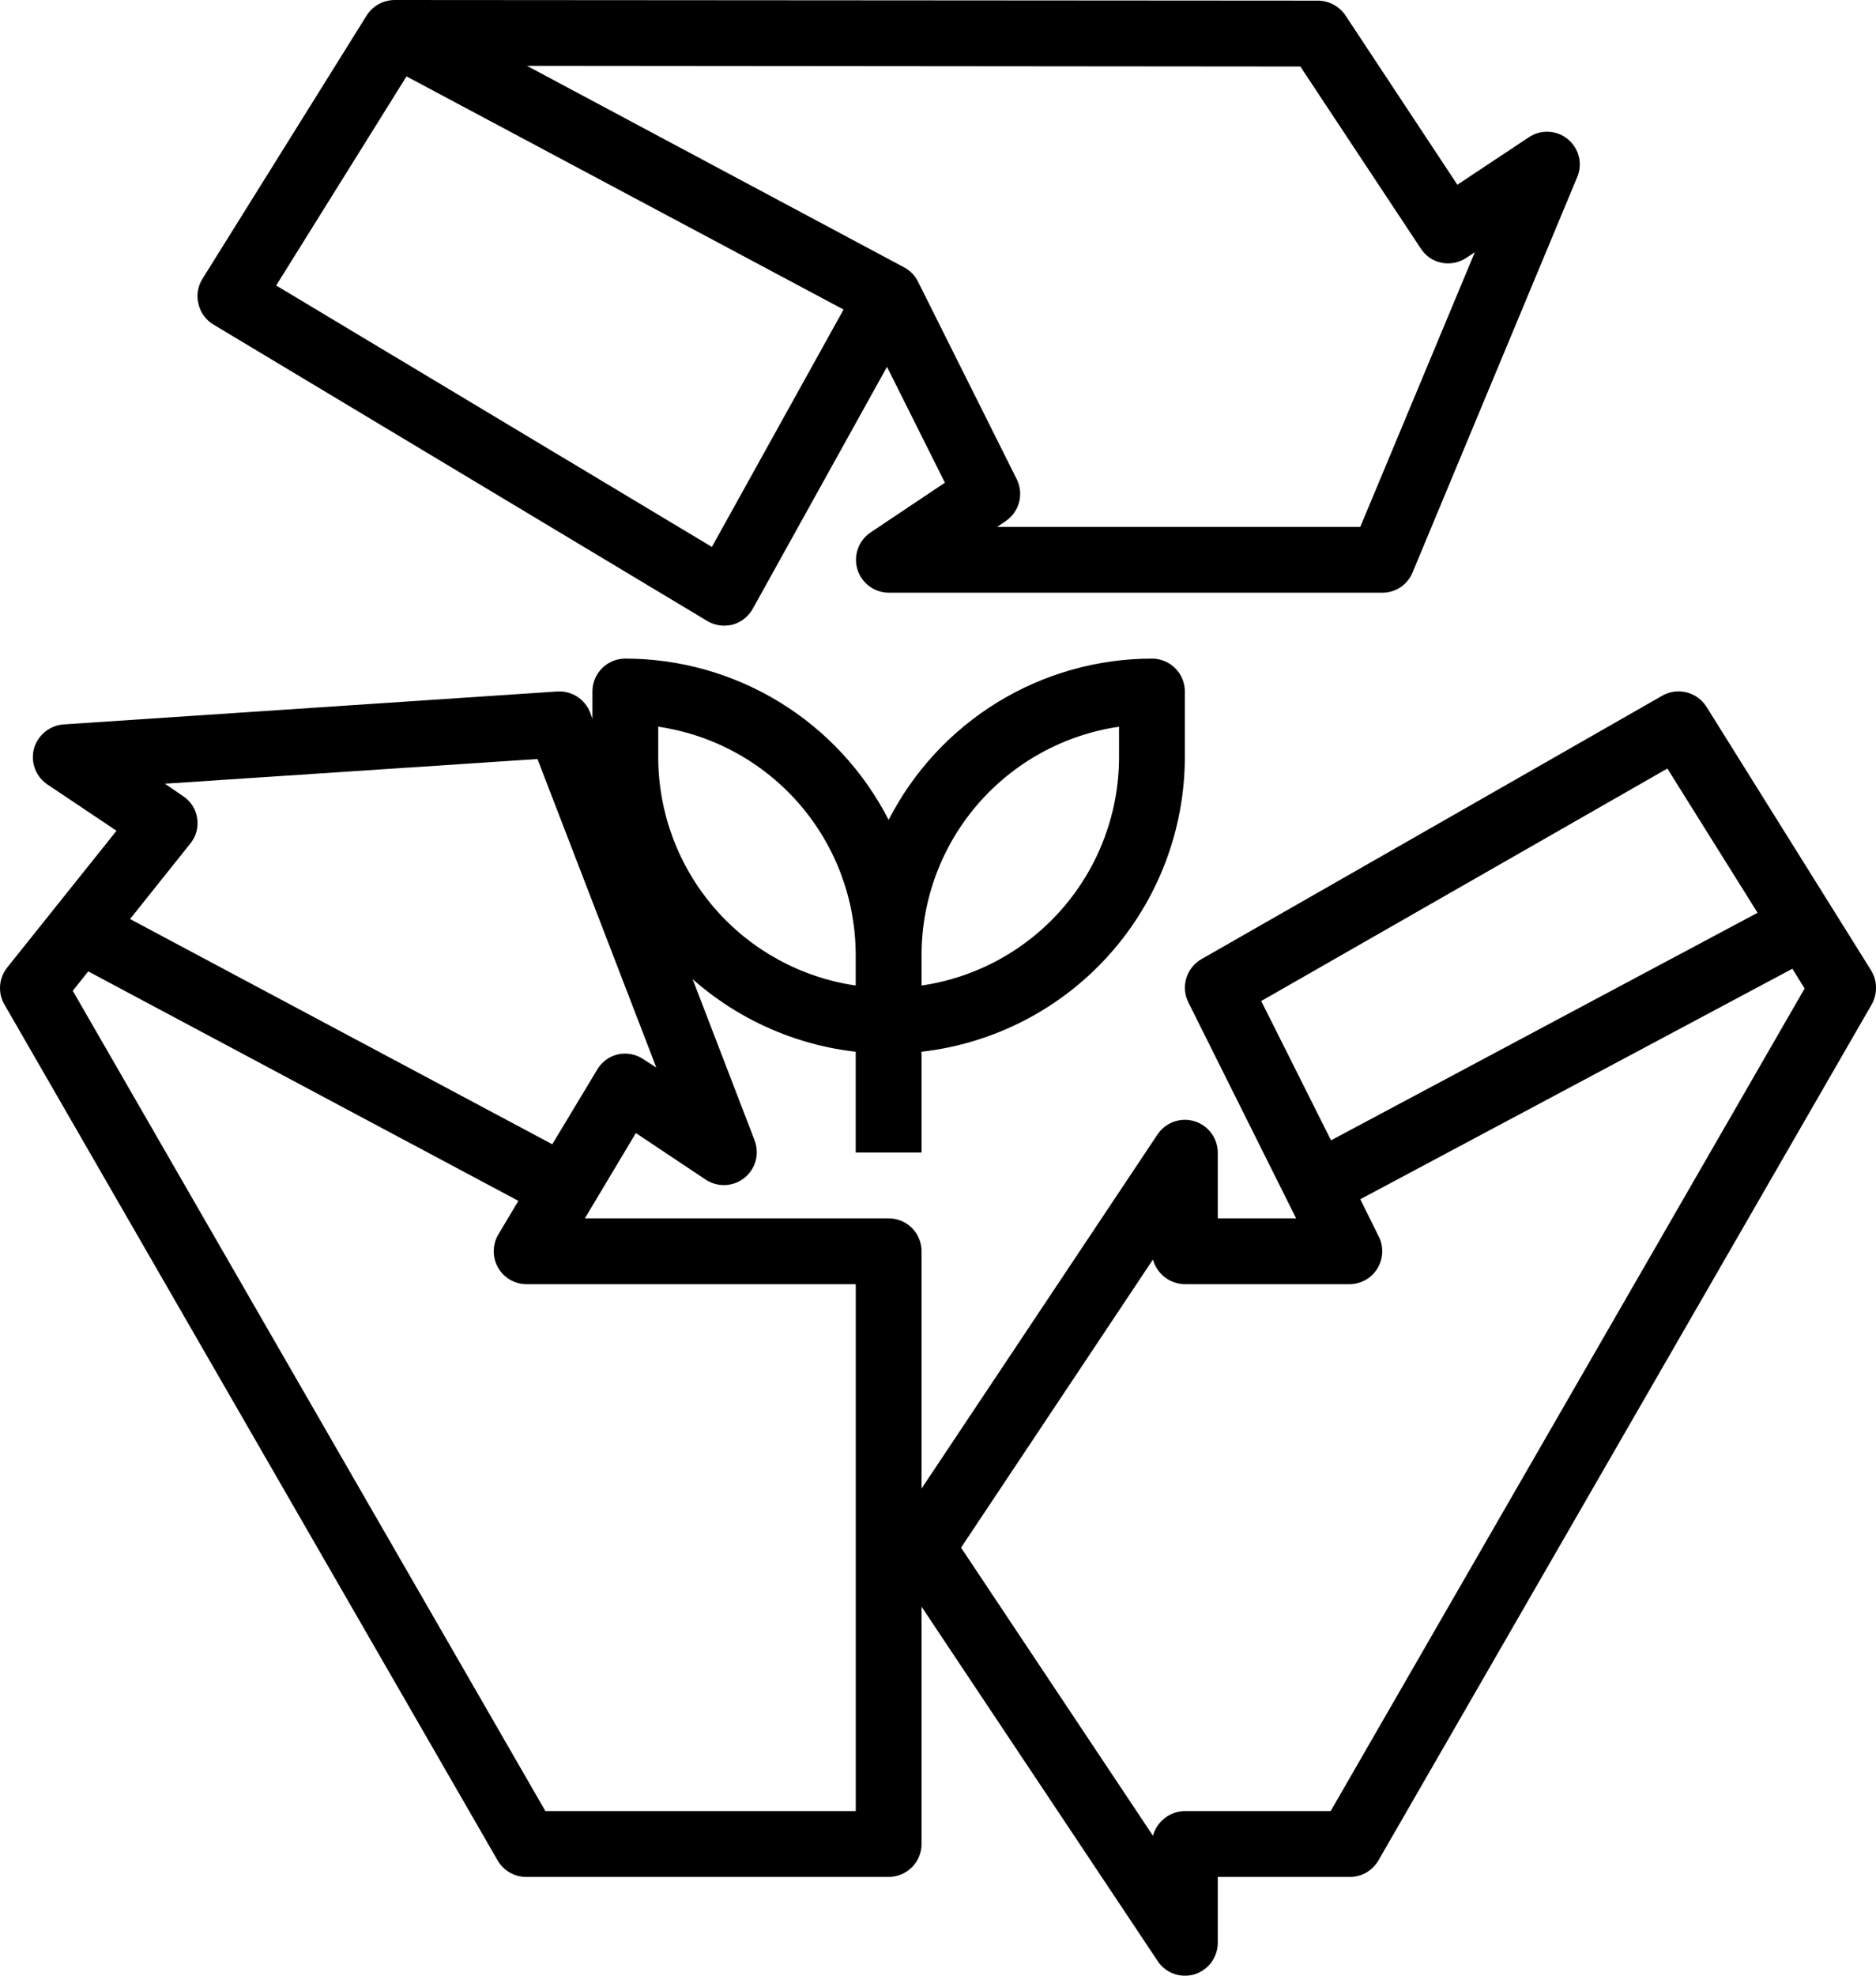 <svg width="38" height="40" viewBox="0 0 38 40" fill="none" xmlns="http://www.w3.org/2000/svg">
<path d="M37.901 19.647L34.568 14.313C34.476 14.166 34.331 14.06 34.163 14.018C33.995 13.975 33.818 14 33.667 14.087L24.334 19.42C24.186 19.506 24.077 19.645 24.029 19.808C23.98 19.972 23.997 20.148 24.074 20.3L26.254 24.667H24.667V23.334C24.666 23.191 24.62 23.053 24.534 22.939C24.449 22.825 24.329 22.741 24.193 22.7C24.056 22.659 23.91 22.663 23.776 22.711C23.642 22.759 23.527 22.849 23.447 22.967L18.114 30.967C18.039 31.075 17.999 31.202 17.999 31.334C17.999 31.465 18.039 31.593 18.114 31.7L23.447 39.7C23.507 39.793 23.589 39.868 23.686 39.921C23.782 39.973 23.891 40.001 24.001 40C24.066 40.001 24.131 39.992 24.194 39.974C24.331 39.931 24.451 39.846 24.536 39.731C24.621 39.616 24.667 39.477 24.667 39.334V38H27.341C27.458 38.001 27.574 37.97 27.676 37.912C27.777 37.853 27.862 37.769 27.921 37.667L37.914 20.334C37.973 20.228 38.002 20.109 38 19.988C37.998 19.868 37.964 19.75 37.901 19.647ZM25.547 20.267L33.774 15.56L35.601 18.48L26.961 23.087L25.547 20.267ZM26.954 36.667H24.001C23.853 36.669 23.71 36.718 23.594 36.809C23.477 36.899 23.393 37.025 23.354 37.167L19.467 31.334L23.354 25.5C23.393 25.642 23.477 25.768 23.594 25.859C23.71 25.949 23.853 25.998 24.001 26H27.334C27.448 26 27.559 25.97 27.659 25.915C27.758 25.859 27.841 25.779 27.9 25.682C27.96 25.585 27.993 25.475 27.998 25.361C28.003 25.248 27.979 25.135 27.927 25.034L27.554 24.28L36.307 19.613L36.554 20.014L26.954 36.667Z" fill="black"/>
<path d="M31.761 2.82C31.65 2.728 31.514 2.675 31.37 2.668C31.227 2.66 31.086 2.7 30.967 2.78L29.52 3.74L27.254 0.313C27.193 0.222 27.111 0.147 27.014 0.095C26.918 0.042 26.81 0.014 26.701 0.013L7.994 0C7.881 0.001 7.769 0.029 7.67 0.084C7.571 0.139 7.488 0.218 7.427 0.313L4.1 5.647C4.053 5.721 4.022 5.805 4.008 5.892C3.994 5.979 3.998 6.068 4.02 6.153C4.04 6.241 4.078 6.323 4.13 6.395C4.183 6.467 4.25 6.528 4.327 6.573L14.327 12.573C14.43 12.634 14.547 12.667 14.667 12.667C14.725 12.667 14.784 12.66 14.84 12.647C14.926 12.623 15.006 12.582 15.076 12.527C15.145 12.472 15.204 12.404 15.247 12.327L17.967 7.427L19.14 9.773L17.634 10.78C17.515 10.86 17.426 10.975 17.378 11.109C17.33 11.243 17.326 11.389 17.367 11.525C17.408 11.662 17.492 11.781 17.606 11.867C17.72 11.952 17.858 11.999 18 12H28C28.132 12.001 28.261 11.961 28.371 11.888C28.48 11.814 28.565 11.709 28.614 11.587L31.947 3.587C32.003 3.456 32.015 3.311 31.981 3.172C31.947 3.034 31.87 2.911 31.761 2.82ZM14.42 11.073L5.594 5.78L8.234 1.547L17.087 6.267L14.42 11.073ZM27.554 10.667H20.2L20.367 10.553C20.502 10.463 20.6 10.327 20.642 10.17C20.684 10.012 20.666 9.845 20.594 9.7L18.594 5.7C18.533 5.577 18.435 5.477 18.314 5.413L10.674 1.333L26.34 1.347L28.78 5.033C28.828 5.107 28.889 5.17 28.961 5.22C29.033 5.269 29.115 5.303 29.201 5.32C29.286 5.337 29.375 5.337 29.46 5.32C29.546 5.303 29.628 5.269 29.701 5.22L29.874 5.107L27.554 10.667Z" fill="black"/>
<path d="M18 24.667H11.847L12.88 22.94L14.3 23.887C14.418 23.963 14.557 24 14.697 23.993C14.837 23.986 14.971 23.934 15.08 23.847C15.19 23.759 15.268 23.639 15.306 23.503C15.343 23.368 15.336 23.225 15.287 23.093L11.954 14.427C11.903 14.294 11.81 14.181 11.691 14.104C11.57 14.027 11.429 13.991 11.287 14L1.287 14.667C1.148 14.677 1.016 14.73 0.909 14.819C0.802 14.907 0.724 15.026 0.687 15.16C0.652 15.295 0.66 15.438 0.71 15.569C0.76 15.699 0.85 15.81 0.967 15.887L2.36 16.82L0.147 19.587C0.063 19.691 0.013 19.818 0.002 19.951C-0.009 20.084 0.021 20.217 0.087 20.333L10.08 37.667C10.139 37.769 10.224 37.853 10.325 37.911C10.427 37.97 10.543 38.001 10.66 38H18C18.177 38 18.347 37.93 18.472 37.805C18.597 37.68 18.667 37.51 18.667 37.334V25.333C18.667 25.157 18.597 24.987 18.472 24.862C18.347 24.737 18.177 24.667 18 24.667ZM3.7 16.113L3.34 15.867L10.887 15.367L13.294 21.613L13.034 21.447C12.959 21.395 12.875 21.36 12.786 21.343C12.697 21.326 12.605 21.327 12.517 21.347C12.429 21.367 12.345 21.405 12.273 21.459C12.2 21.513 12.139 21.581 12.094 21.66L11.187 23.167L2.634 18.607L3.854 17.08C3.912 17.009 3.954 16.927 3.979 16.838C4.003 16.75 4.008 16.657 3.994 16.567C3.981 16.474 3.948 16.386 3.897 16.308C3.846 16.229 3.779 16.163 3.7 16.113ZM17.334 36.667H11.047L1.474 20.06L1.787 19.667L10.5 24.313L10.094 24.993C10.034 25.095 10.002 25.21 10.001 25.328C9.999 25.445 10.03 25.561 10.088 25.663C10.146 25.766 10.23 25.851 10.332 25.91C10.434 25.969 10.549 26 10.667 26H17.334V36.667Z" fill="black"/>
<path d="M23.333 13.334C22.23 13.335 21.148 13.641 20.207 14.217C19.267 14.793 18.503 15.618 18 16.6C17.497 15.618 16.734 14.793 15.793 14.217C14.852 13.641 13.77 13.335 12.667 13.334C12.49 13.334 12.32 13.404 12.195 13.529C12.07 13.654 12 13.823 12 14V15.334C12.003 16.808 12.548 18.23 13.531 19.329C14.515 20.428 15.868 21.127 17.333 21.294V23.334H18.667V21.294C20.132 21.127 21.485 20.428 22.469 19.329C23.452 18.23 23.997 16.808 24 15.334V14C24 13.823 23.93 13.654 23.805 13.529C23.68 13.404 23.51 13.334 23.333 13.334ZM17.333 19.953C16.223 19.791 15.208 19.236 14.474 18.387C13.74 17.539 13.335 16.455 13.333 15.334V14.713C14.444 14.876 15.458 15.431 16.193 16.28C16.927 17.128 17.332 18.212 17.333 19.334V19.953ZM22.667 15.334C22.665 16.455 22.26 17.539 21.526 18.387C20.792 19.236 19.777 19.791 18.667 19.953V19.334C18.668 18.212 19.073 17.128 19.807 16.28C20.542 15.431 21.557 14.876 22.667 14.713V15.334Z" fill="black"/>
</svg>

